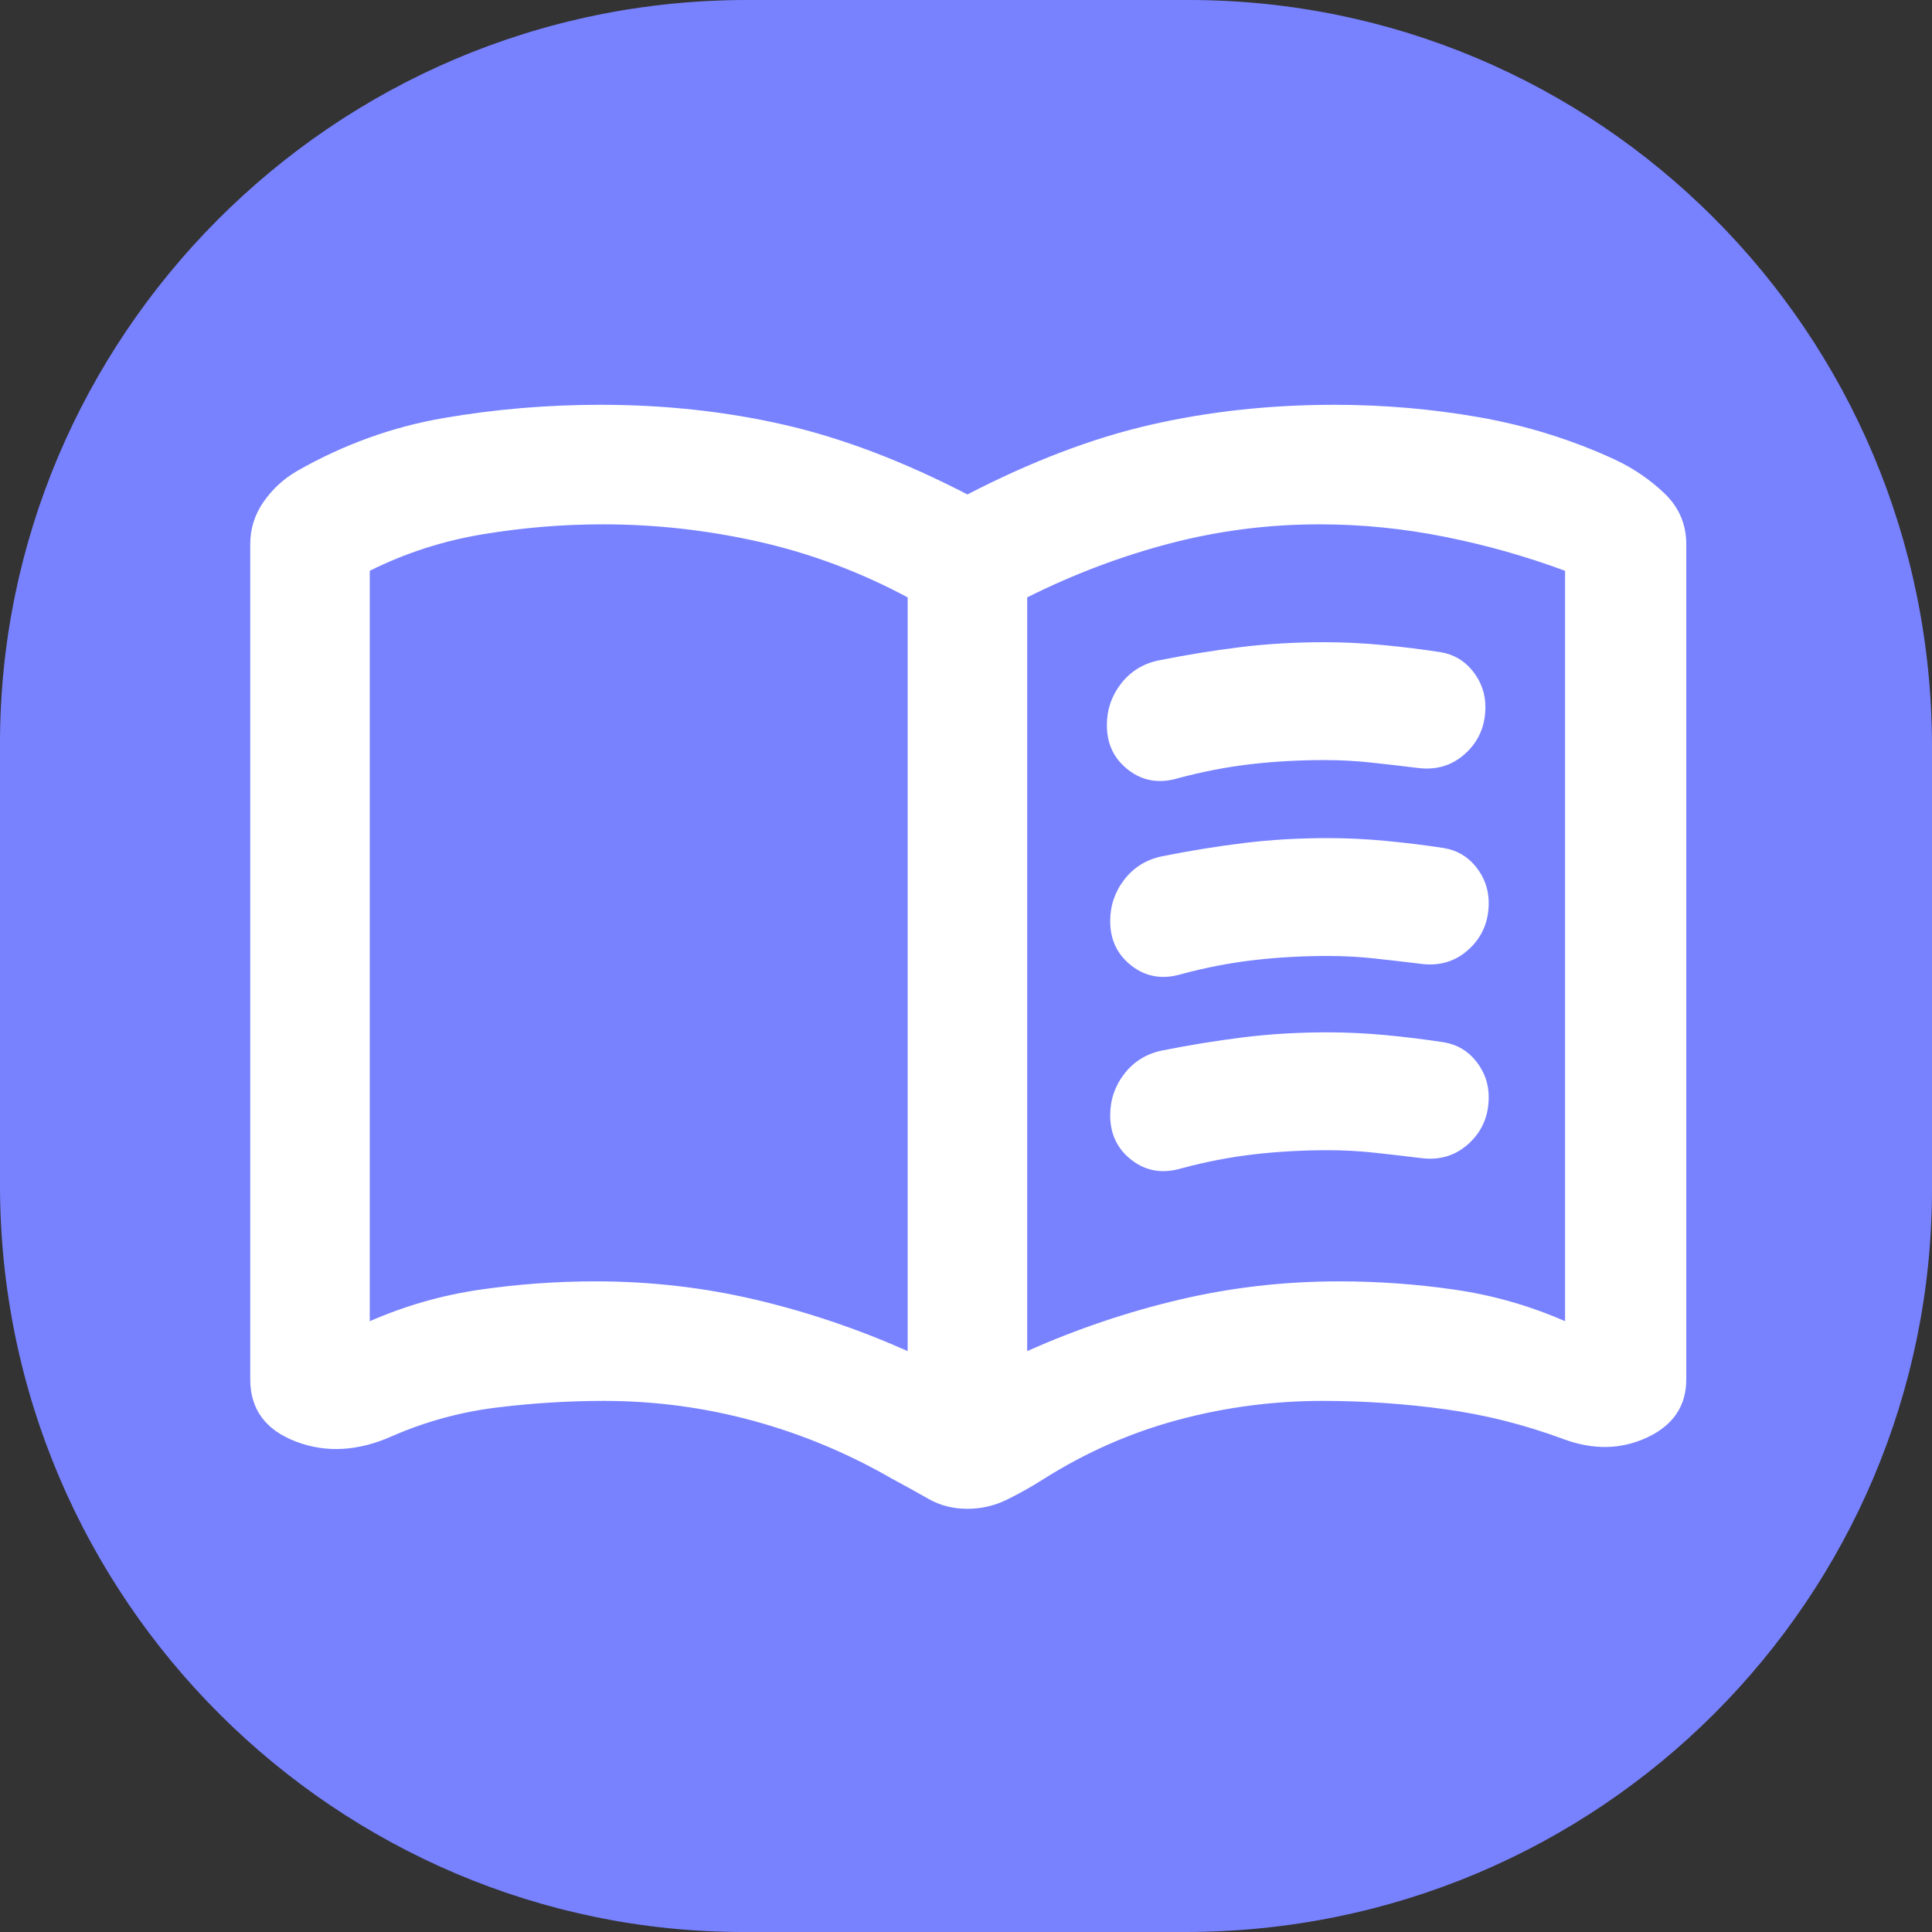 <?xml version="1.0" encoding="utf-8"?>
<svg viewBox="0 0 525 525" xmlns="http://www.w3.org/2000/svg">
  <rect x="0" y="0" width="525" height="525" fill="#333333" stroke="none"/>
  <g transform="matrix(1, 0, 0, 1, -1.1368683772161603e-13, 0)">
    <title>Layer 1</title>
    <path id="svg_1" d="m203,0l120,0c111,0 202,90 202,203l0,120c0,111 -90,202 -203,202l-120,0c-110,0 -202,-90 -202,-203l0,-120c0,-110 90,-202 203,-202z" fill="#7882ff"/>
  </g>
  <path d="M 161.835 348.195 C 176.697 348.195 191.165 349.85 205.238 353.158 C 219.31 356.466 233.113 361.128 246.647 367.143 L 246.647 162.331 C 233.715 155.414 220.252 150.376 206.259 147.218 C 192.267 144.06 178.122 142.481 163.825 142.481 C 152.874 142.481 141.985 143.383 131.158 145.188 C 120.331 146.992 110.106 150.298 100.481 155.104 L 100.481 359.023 C 110.106 354.812 120.105 351.955 130.481 350.451 C 140.857 348.948 151.308 348.195 161.835 348.195 Z M 279.128 367.143 C 292.662 361.128 306.465 356.466 320.537 353.158 C 334.609 349.85 349.077 348.195 363.94 348.195 C 374.466 348.195 384.917 348.948 395.293 350.451 C 405.669 351.955 415.669 354.812 425.293 359.023 L 425.293 155.113 C 414.767 151.203 403.866 148.12 392.591 145.865 C 381.315 143.609 369.961 142.481 358.526 142.481 C 344.692 142.481 331.158 144.21 317.925 147.669 C 304.692 151.128 291.759 156.015 279.128 162.331 L 279.128 367.143 Z M 262.887 410 C 258.978 410 255.444 409.098 252.286 407.293 C 249.128 405.489 245.862 403.684 242.487 401.88 C 230.523 394.963 217.927 389.699 204.698 386.09 C 191.471 382.481 177.934 380.677 164.09 380.677 C 154.466 380.677 144.767 381.278 134.992 382.481 C 125.218 383.684 115.82 386.24 106.797 390.15 C 97.474 394.361 88.677 394.887 80.406 391.729 C 72.135 388.571 68 382.932 68 374.812 L 68 147.895 C 68 143.684 69.203 139.85 71.609 136.391 C 74.015 132.932 77.023 130.151 80.632 128.045 C 93.263 120.827 106.554 116.015 120.503 113.609 C 134.452 111.203 148.681 110 163.188 110 C 180.632 110 197.248 111.805 213.038 115.414 C 228.827 119.023 245.444 125.338 262.887 134.361 C 280.331 125.338 296.947 119.023 312.737 115.414 C 328.526 111.805 345.143 110 362.586 110 C 375.962 110 389.081 111.128 401.942 113.383 C 414.803 115.639 427.098 119.474 438.827 124.887 C 443.94 127.293 448.451 130.376 452.361 134.135 C 456.271 137.895 458.226 142.481 458.226 147.895 L 458.226 374.811 C 458.226 382.03 454.692 387.293 447.624 390.602 C 440.557 393.91 432.962 394.06 424.842 391.053 C 414.316 387.143 403.564 384.436 392.586 382.932 C 381.609 381.429 370.557 380.677 359.429 380.677 C 345.999 380.677 332.866 382.406 320.032 385.865 C 307.199 389.323 295.068 394.662 283.639 401.88 C 280.331 403.985 276.99 405.865 273.616 407.519 C 270.242 409.173 266.666 410 262.887 410 Z M 173.564 256.617 Z M 300.782 197.068 C 300.782 192.857 302.06 189.098 304.617 185.789 C 307.173 182.481 310.557 180.376 314.767 179.474 C 322.286 177.97 329.692 176.767 336.987 175.865 C 344.282 174.962 351.954 174.511 360.003 174.511 C 365.034 174.511 370.229 174.762 375.588 175.263 C 380.947 175.765 386.237 176.416 391.459 177.218 C 395.068 177.819 398 179.554 400.256 182.423 C 402.511 185.292 403.639 188.519 403.639 192.105 C 403.639 197.218 401.835 201.429 398.226 204.737 C 394.617 208.045 390.256 209.355 385.143 208.668 C 380.932 208.152 376.752 207.669 372.601 207.218 C 368.45 206.767 364.233 206.541 359.948 206.541 C 352.985 206.541 346.271 206.917 339.805 207.669 C 333.339 208.421 326.816 209.679 320.235 211.444 C 315.086 212.988 310.557 212.256 306.647 209.248 C 302.737 206.24 300.782 202.18 300.782 197.068 Z M 301.684 303.083 C 301.684 298.872 302.963 295.113 305.519 291.805 C 308.075 288.496 311.459 286.391 315.669 285.489 C 323.188 283.985 330.595 282.782 337.889 281.88 C 345.184 280.977 352.856 280.526 360.905 280.526 C 365.936 280.526 371.131 280.777 376.49 281.278 C 381.849 281.78 387.14 282.431 392.361 283.233 C 395.97 283.834 398.902 285.569 401.158 288.438 C 403.414 291.307 404.541 294.534 404.541 298.12 C 404.541 303.233 402.737 307.444 399.128 310.752 C 395.519 314.06 391.158 315.371 386.045 314.683 C 381.835 314.167 377.654 313.684 373.503 313.233 C 369.352 312.782 365.135 312.556 360.85 312.556 C 353.887 312.556 347.173 312.932 340.707 313.684 C 334.241 314.436 327.718 315.694 321.138 317.459 C 315.989 319.003 311.459 318.271 307.549 315.263 C 303.639 312.255 301.684 308.195 301.684 303.083 Z M 301.684 250.301 C 301.684 246.09 302.963 242.331 305.519 239.023 C 308.075 235.714 311.459 233.609 315.669 232.707 C 323.188 231.203 330.595 230 337.889 229.098 C 345.184 228.195 352.856 227.744 360.905 227.744 C 365.936 227.744 371.131 227.995 376.49 228.496 C 381.849 228.998 387.14 229.649 392.361 230.451 C 395.97 231.052 398.902 232.788 401.158 235.656 C 403.414 238.525 404.541 241.752 404.541 245.338 C 404.541 250.451 402.737 254.662 399.128 257.97 C 395.519 261.278 391.158 262.589 386.045 261.901 C 381.835 261.385 377.654 260.902 373.503 260.451 C 369.352 260 365.135 259.774 360.85 259.774 C 353.887 259.774 347.173 260.15 340.707 260.902 C 334.241 261.654 327.718 262.912 321.138 264.677 C 315.989 266.221 311.459 265.489 307.549 262.481 C 303.639 259.474 301.684 255.413 301.684 250.301 Z" style="fill: rgb(255, 255, 255);" transform="matrix(1, 0, 0, 1, -1.1368683772161603e-13, 0)"/>
</svg>